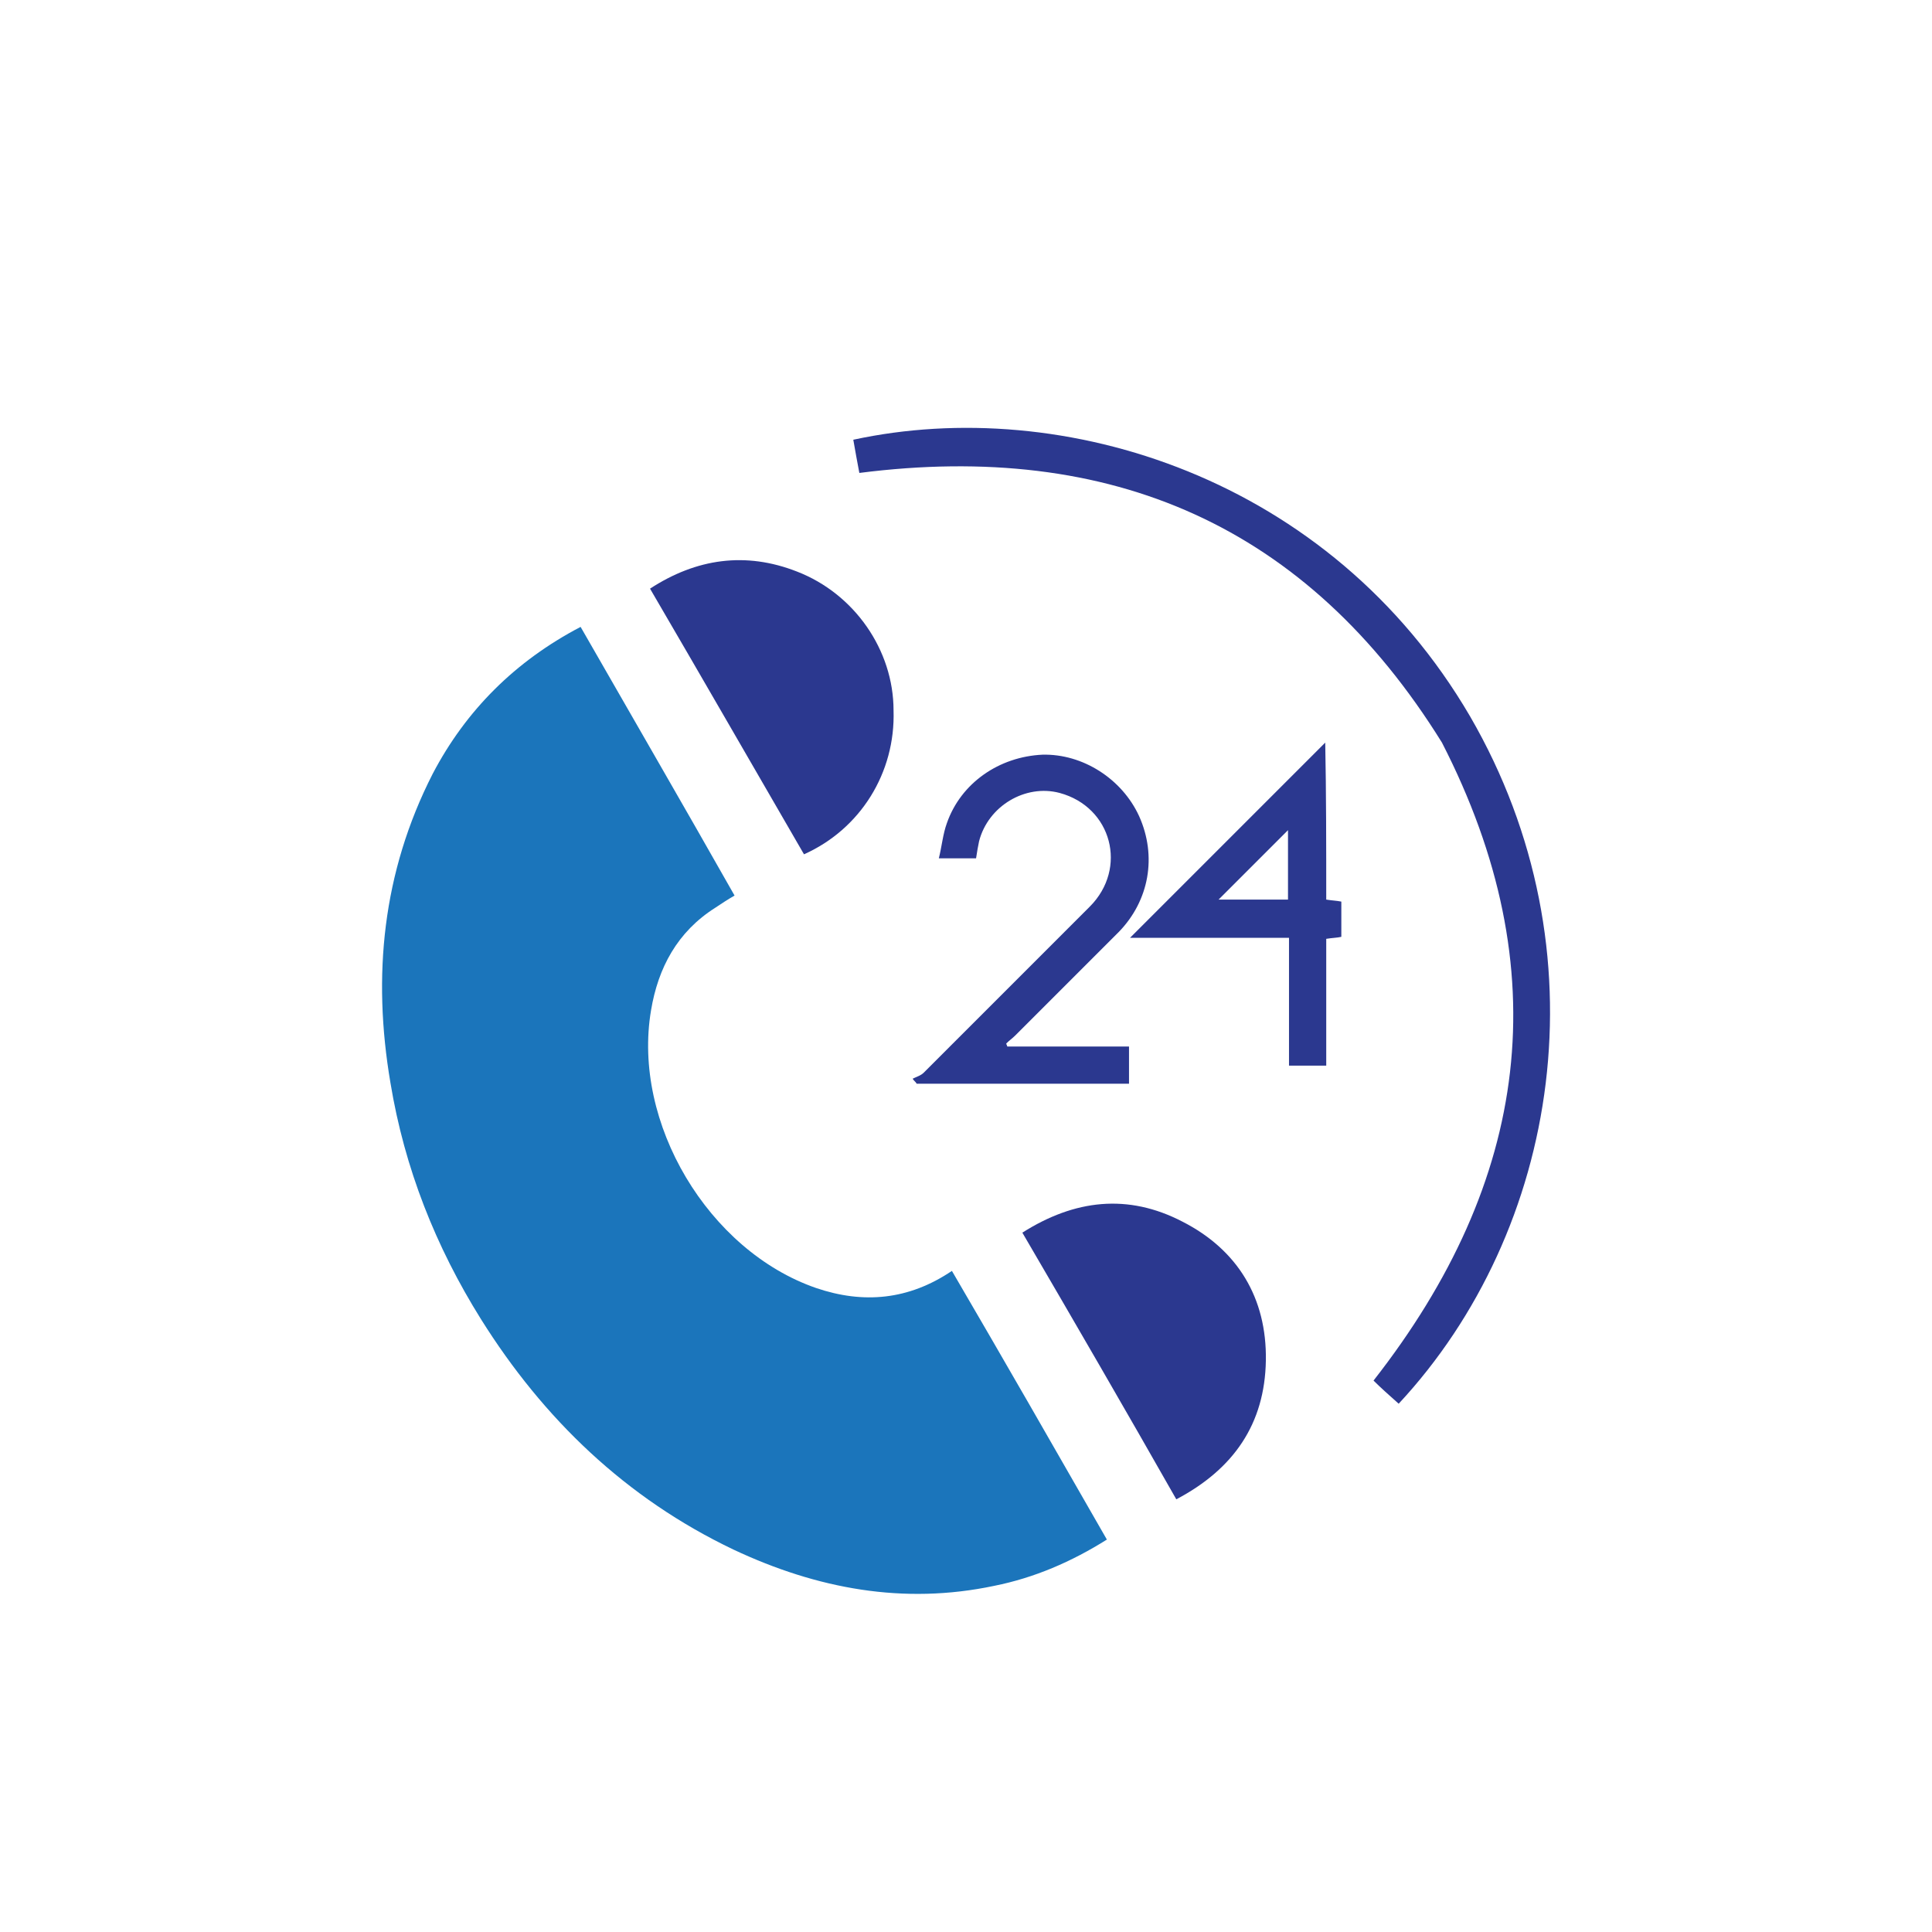 <?xml version="1.0" encoding="utf-8"?>
<!-- Generator: Adobe Illustrator 23.0.3, SVG Export Plug-In . SVG Version: 6.00 Build 0)  -->
<svg version="1.1" id="Layer_1" xmlns="http://www.w3.org/2000/svg" xmlns:xlink="http://www.w3.org/1999/xlink" x="0px" y="0px"
	 viewBox="0 0 192 192" style="enable-background:new 0 0 192 192;" xml:space="preserve">
<style type="text/css">
	.st0{fill:#1B75BB;}
	.st1{fill:#2B388F;}
</style>
<g>
	<path class="st0" d="M110,153c-3.5,2.2-7.2,3.8-11.2,4.6c-9,1.9-17.6,0.3-25.9-3.6c-10.7-5.1-18.9-13-25.1-22.9
		c-4.5-7.2-7.6-15-9-23.5C37,97,38,86.7,43,76.9c3.3-6.3,8.2-11.2,14.7-14.6C62.8,71.2,67.9,80,73,89c-0.7,0.4-1.3,0.8-1.9,1.2
		c-3.8,2.4-5.7,6-6.4,10.2c-1.9,11.2,5.7,23.9,16.4,27.6c4.7,1.6,9.2,1.2,13.5-1.7C99.8,135.2,104.9,144.1,110,153z"/>
	<path class="st1" d="M139,139.5c-0.9-0.8-1.8-1.6-2.5-2.3c15.5-19.8,18.4-40.8,6.8-63.4c-13.4-21.6-32.9-30-57.9-26.8
		c-0.2-1-0.4-2.2-0.6-3.3c20.8-4.5,47.4,3.7,61.3,27.5C159.6,94.5,155,122.3,139,139.5z"/>
	<path class="st1" d="M100.1,104c4,0,8,0,12.1,0c0,1.3,0,2.4,0,3.7c-7.1,0-14.1,0-21.1,0c-0.1-0.2-0.3-0.3-0.4-0.5
		c0.4-0.2,0.8-0.3,1.1-0.6c5.5-5.5,11-11,16.5-16.5c3.8-3.8,2.2-9.9-3-11.3c-3.4-0.9-7.1,1.3-8,4.8c-0.1,0.5-0.2,1-0.3,1.7
		c-1.1,0-2.3,0-3.7,0c0.3-1.2,0.4-2.4,0.8-3.5c1.4-4,5.2-6.6,9.5-6.8c4-0.1,7.9,2.4,9.6,6.1c1.8,4,1,8.4-2,11.5
		c-3.4,3.4-6.8,6.8-10.3,10.3c-0.3,0.3-0.6,0.5-0.9,0.8C100,103.8,100.1,103.9,100.1,104z"/>
	<path class="st1" d="M101.6,122.5c5.2-3.3,10.5-3.9,15.9-1.1c5.5,2.8,8.4,7.6,8.3,13.8c-0.1,6.3-3.2,10.8-8.9,13.8
		C111.9,140.2,106.8,131.4,101.6,122.5z"/>
	<path class="st1" d="M79.9,84.9c-5.1-8.8-10.1-17.5-15.3-26.4c4.6-3,9.5-3.7,14.6-1.7c5.7,2.2,9.6,7.8,9.6,13.8
		C89,76.8,85.5,82.4,79.9,84.9z"/>
	<path class="st1" d="M131.8,89.4c0.6,0.1,1,0.1,1.5,0.2c0,1.2,0,2.3,0,3.5c-0.4,0.1-0.9,0.1-1.5,0.2c0,4.2,0,8.4,0,12.6
		c-1.3,0-2.4,0-3.7,0c0-4.2,0-8.4,0-12.7c-5.4,0-10.7,0-15.8,0c6.5-6.5,13-13,19.4-19.4C131.8,78.8,131.8,84.1,131.8,89.4z
		 M121.1,89.4c2.3,0,4.6,0,6.9,0c0-2.4,0-4.7,0-6.9C125.7,84.8,123.4,87.1,121.1,89.4z"/>
</g>
</svg>
